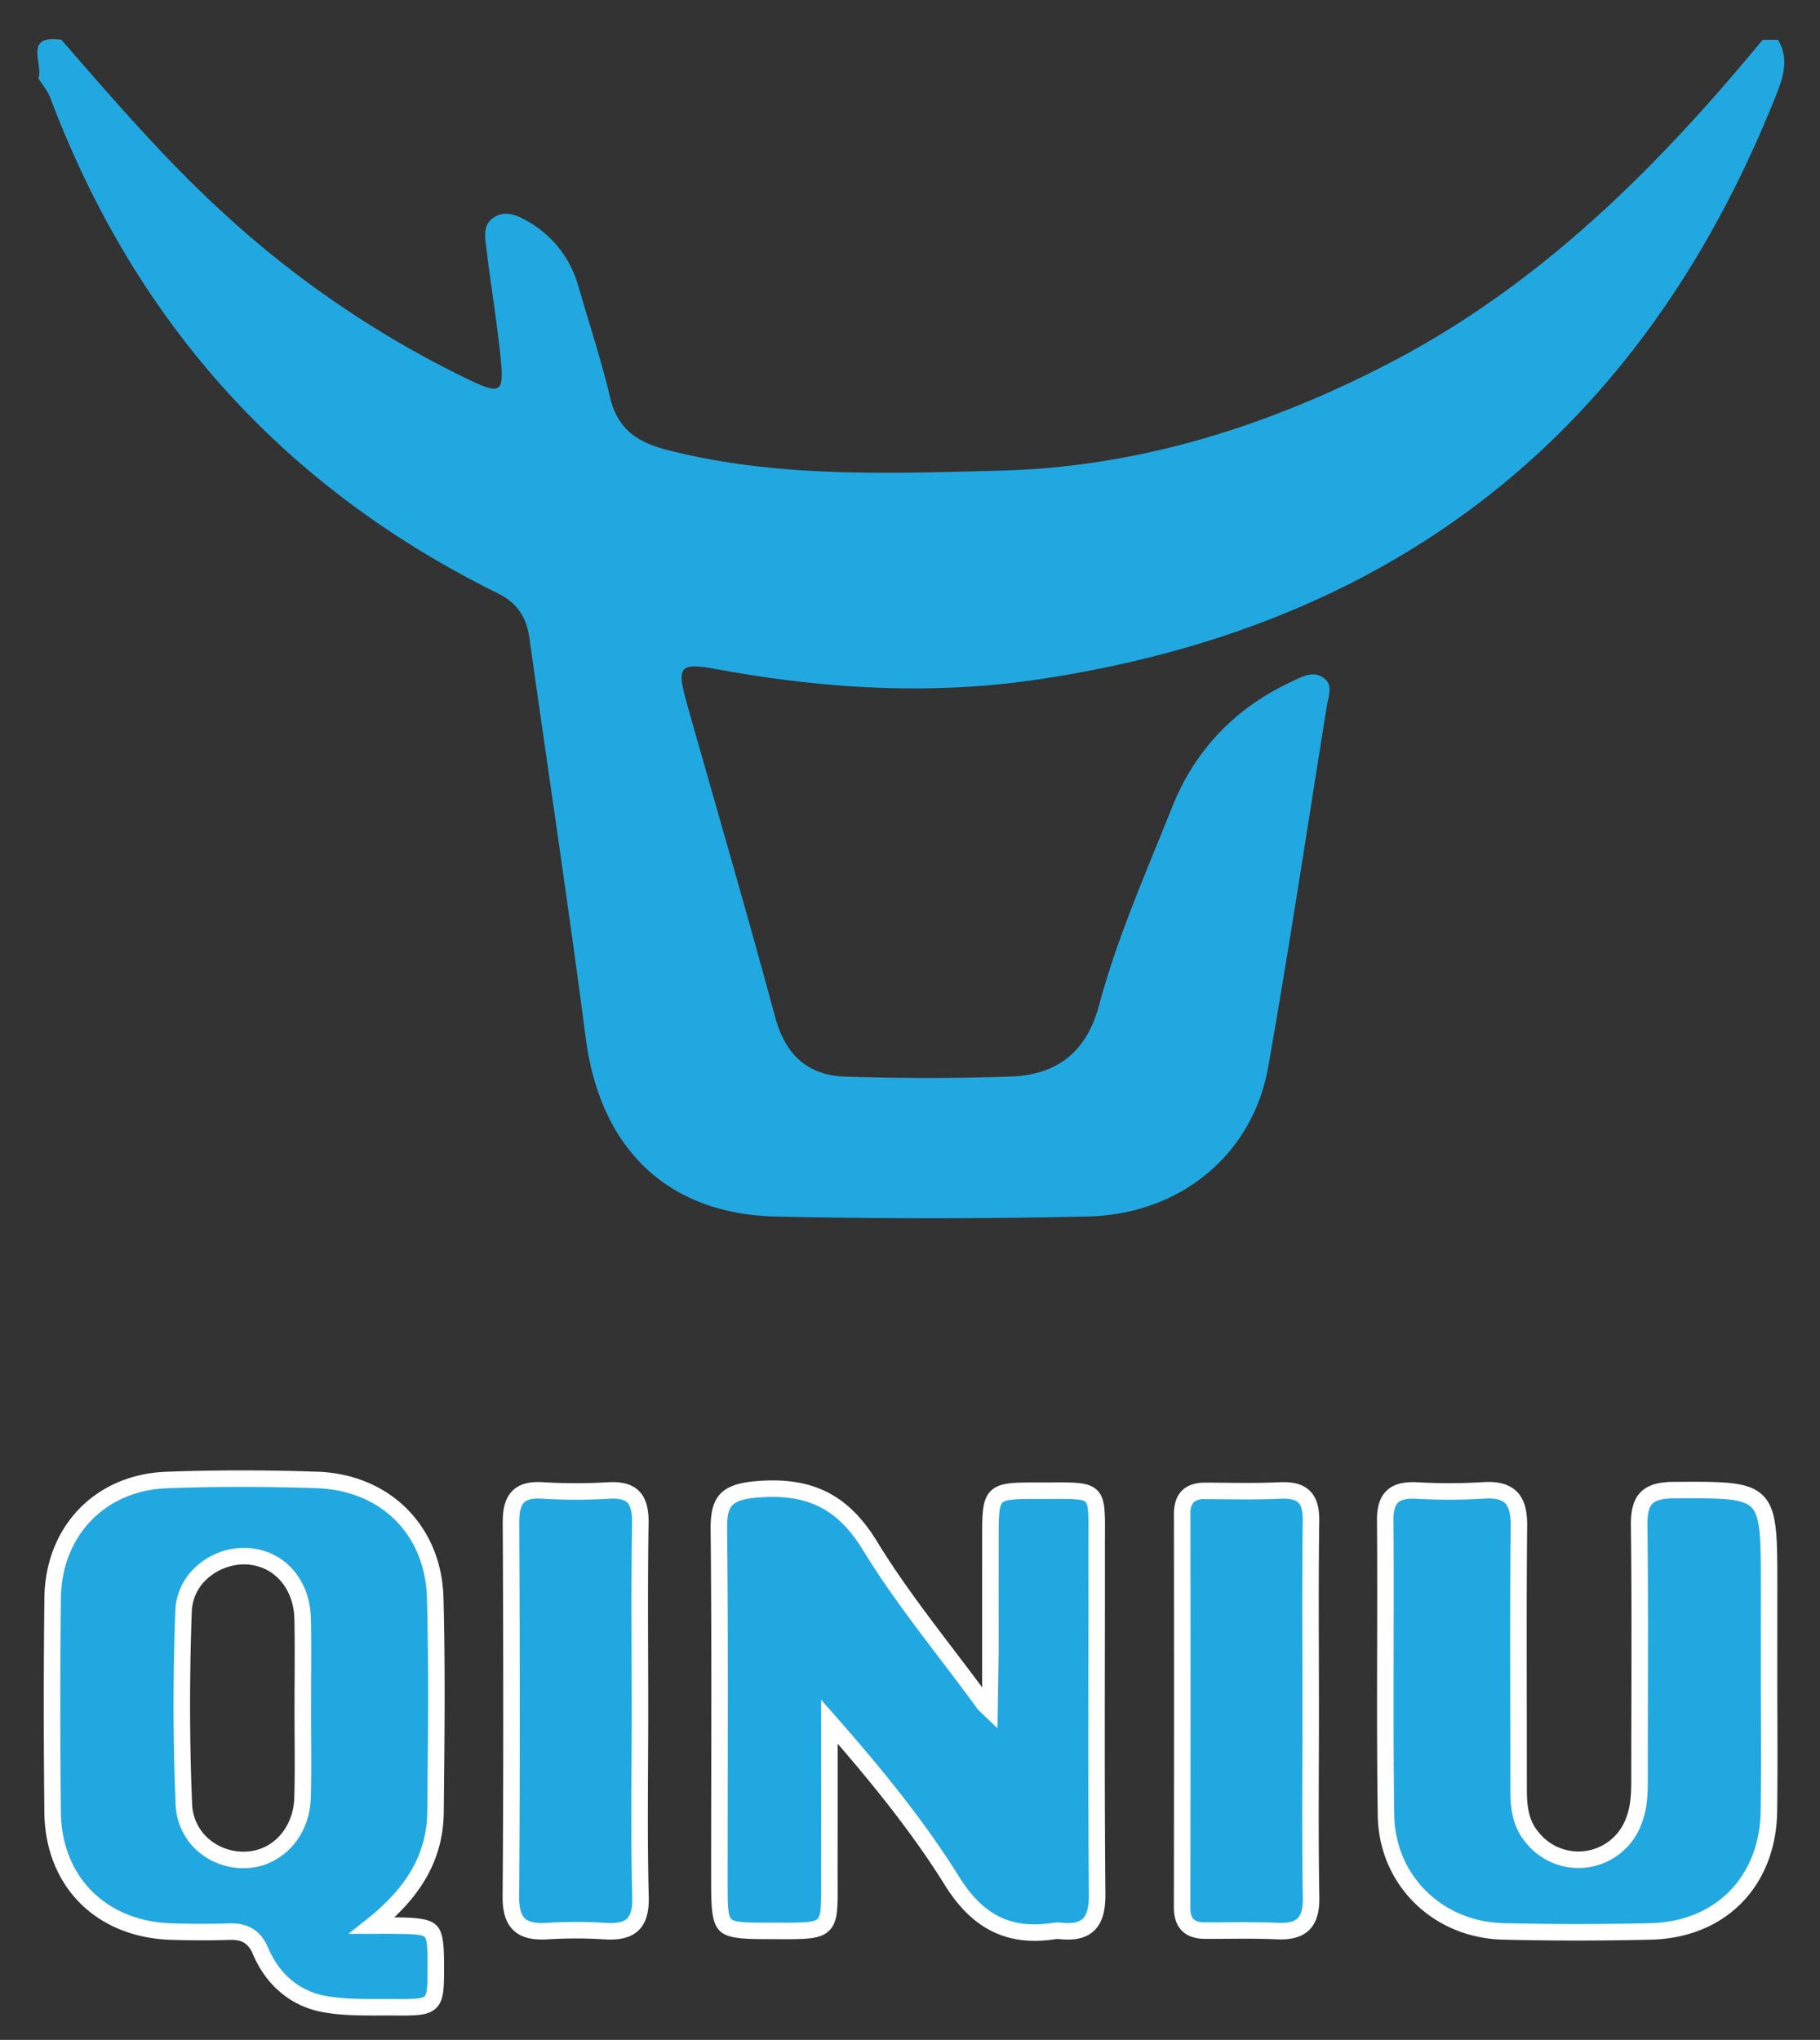 <svg id="Layer_1" data-name="Layer 1" xmlns="http://www.w3.org/2000/svg" viewBox="-1.6 0.12 551.2 617.76"><rect x="-1.6" y="0.12" width="551.2" height="617.76" fill="#333333" stroke="none"/><defs><style>.cls-1{fill:#22a8e0;}.cls-2{fill:none;}.cls-3{fill:#fff;}</style></defs><title>qiniu</title><g id="aooqZQ.tif"><path class="cls-1" d="M536.89,12.197c3.428,5.721,1.576,11.29-.605,16.773q-60.613,152.402-222.814,176.807c-32.54,4.937-65.039,3.013-97.362-2.884-12.212-2.228-12.936-1.257-9.483,10.98,8.86,31.4,18.032,62.716,26.524,94.215,3.071,11.393,9.817,17.711,21.191,18.073,16.681.53,33.406.557,50.084-.014,13.821-.473,22.954-7.19,26.776-21.421,5.548-20.657,14.235-40.263,22.151-60.103,6.941-17.398,19.054-29.998,35.965-37.956,3.106-1.462,6.619-3.578,9.9-1.309,3.08,2.131,1.483,5.677,1.002,8.668-5.857,36.421-11.326,72.911-17.745,109.234-4.673,26.442-26.558,44.627-54.632,45.254q-47.176,1.054-94.391.023c-33.157-.749-53.335-20.788-57.67-54.111-5.259-40.414-11.37-80.717-17.045-121.077-.876-6.232-3.652-10.639-9.532-13.538C84.182,147.753,39.214,97.524,13.643,29.773c-.802-2.125-2.393-3.953-3.616-5.92,1.562-4.347-4.72-13.401,6.994-11.656C32.303,29.791,47.517,47.452,64.645,63.323a306.69,306.69,0,0,0,74.659,51.251c11.022,5.358,11.864,4.766,10.62-6.974-1.145-10.804-2.921-21.539-4.236-32.327-.414-3.393-1.185-7.292,2.541-9.469,3.439-2.01,6.911-.464,9.919,1.298a32.602,32.602,0,0,1,15.41,19.677c3.228,11.198,6.914,22.286,9.591,33.613,2.283,9.664,8.115,13.632,17.429,16.012,33.292,8.504,67.144,7.091,100.867,6.233,41.884-1.066,80.959-13.437,117.984-32.684C464.825,86.352,500.088,51.083,532.228,12.197Z"/><path class="cls-2" d="M90.054,490.327c-.228-10.653-7.172-18.346-16.714-18.927-9.433-.574-18.975,6.545-19.341,16.468-.72,19.513-.734,39.098.087,58.605.441,10.462,9.306,17.302,18.905,16.88,9.367-.412,16.728-8.289,17.032-18.756.262-9.038.054-18.09.07-27.135C90.094,508.418,90.247,499.369,90.054,490.327Z"/><path class="cls-1" d="M130.299,548.823c.218-21.603.499-43.221-.088-64.81-.562-20.665-15.144-35.019-35.817-35.71-15.165-.507-30.377-.546-45.537.017-20.166.749-34.278,15.539-34.511,35.778q-.373,32.403-.009,64.814c.217,21.082,14.674,35.489,35.905,36.153,5.834.183,11.683.22,17.515.021,4.63-.157,7.651,1.423,9.554,5.878,3.679,8.611,10.303,14.444,19.452,16.078,6.816,1.217,13.938.897,20.925.947,12.636.09,12.719-.09,12.702-12.613-.016-11.814-.187-11.986-12.376-12.113-2.308-.024-4.616-.003-6.924-.003C122.662,574.097,130.151,563.47,130.299,548.823Zm-40.275-4.224c-.304,10.466-7.665,18.344-17.032,18.756-9.599.422-18.465-6.418-18.905-16.88-.822-19.508-.808-39.092-.087-58.605.366-9.923,9.908-17.042,19.341-16.468,9.542.581,16.486,8.274,16.714,18.927.194,9.041.04,18.09.04,27.136C90.078,526.509,90.286,535.56,90.023,544.598Z"/><path class="cls-3" d="M120.217,610.502c-.798,0-1.646-.006-2.548-.013-1.345-.009-2.695-.006-4.046-.001-5.692.016-11.582.036-17.301-.985-9.642-1.722-17.21-7.956-21.311-17.556-1.414-3.31-3.35-4.497-7.17-4.361-5.483.185-11.267.179-17.678-.021-22.693-.711-38.096-16.233-38.327-38.627-.231-22.441-.228-44.267.009-64.869.25-21.721,15.431-37.448,36.918-38.246,14.545-.54,29.926-.545,45.713-.019,21.92.733,37.642,16.417,38.233,38.141.549,20.209.337,40.752.133,60.619l-.044,4.284c-.123,12.124-4.917,22.397-14.987,31.913.076.001.152.001.228.002,13.583.142,14.832,1.37,14.85,14.61.009,6.75.014,10.469-2.352,12.82C128.471,610.247,125.398,610.502,120.217,610.502Zm-4.357-5.019q.924,0,1.844.006c4.508.032,8.401.061,9.308-.842.888-.883.883-4.583.877-9.269-.006-4.191-.011-7.812-.873-8.656-.894-.875-4.664-.915-9.029-.96-1.575-.017-3.147-.012-4.721-.008l-9.364.004,5.635-4.46c12.334-9.763,18.137-20.091,18.262-32.502l.044-4.285c.205-19.82.416-40.316-.131-60.431-.524-19.255-13.948-32.629-33.402-33.279-15.671-.525-30.933-.52-45.361.017C30.264,451.513,17.063,465.209,16.845,484.126c-.237,20.566-.24,42.354-.009,64.761.201,19.523,13.657,33.059,33.483,33.68,6.302.197,11.979.204,17.352.021,5.914-.194,9.698,2.15,11.938,7.395,3.467,8.114,9.55,13.162,17.592,14.599,5.274.94,10.931.922,16.407.907Q114.735,605.484,115.86,605.483ZM72.166,565.873a21.119,21.119,0,0,1-14.218-5.447,19.756,19.756,0,0,1-6.36-13.846c-.799-18.967-.828-38.75-.088-58.803a18.852,18.852,0,0,1,6.359-13.302,21.485,21.485,0,0,1,15.633-5.57c10.968.668,18.806,9.455,19.062,21.368.135,6.302.102,12.696.069,18.879-.014,2.771-.029,5.541-.029,8.311-.005,2.911.013,5.818.031,8.726.038,6.053.077,12.312-.103,18.482h0c-.337,11.604-8.686,20.709-19.421,21.182Q72.634,565.873,72.166,565.873Zm.123-92.005a16.789,16.789,0,0,0-11.072,4.312,13.895,13.895,0,0,0-4.721,9.782c-.735,19.921-.706,39.572.087,58.407a14.596,14.596,0,0,0,4.745,10.372,16.112,16.112,0,0,0,11.553,4.115c8.22-.361,14.378-7.229,14.643-16.33h0c.177-6.083.138-12.298.101-18.307-.018-2.921-.036-5.841-.031-8.761,0-2.774.015-5.554.029-8.332.032-6.151.065-12.511-.068-18.746-.197-9.203-6.105-15.982-14.366-16.485C72.889,473.878,72.589,473.868,72.289,473.868Z"/><path class="cls-1" d="M330.536,468.467c-.015-18.261,1.416-16.876-17.219-16.905-14.955-.023-14.96.005-14.966,14.793q-.009,23.95-.001,47.9-1.364.388-2.728.777c-11.339-15.512-23.72-30.387-33.697-46.73-8.436-13.819-18.864-18.518-34.556-17.13-8.956.793-11.336,3.487-11.25,12.001.363,35.66.143,71.326.154,106.989.004,14.669.024,14.693,14.481,14.697,20.579.006,18.765,1.187,18.821-19.132.041-14.747.008-29.493.008-44.24,13.758,15.677,26.552,31.255,37.118,48.221,7.734,12.419,17.175,17.368,31.094,15.166a6.775,6.775,0,0,1,1.751-.01c8.347.885,11.215-2.8,11.135-11.162C330.346,538.627,330.564,503.546,330.536,468.467Z"/><path class="cls-3" d="M311.782,587.873c-11.366.001-20.114-5.459-27.204-16.843-9.778-15.699-21.614-30.272-32.493-42.863l.003,6.979q.01,15.294-.014,30.59c-.004,1.644.003,3.146.01,4.52.041,7.929.062,11.908-2.528,14.502-2.654,2.659-6.983,2.644-15.604,2.611q-1.502-.006-3.199-.008c-15.865-.004-16.976-1.129-16.981-17.196q-.005-15.205.028-30.409c.039-25.095.078-51.044-.182-76.556-.102-9.949,3.312-13.612,13.529-14.517,17.117-1.508,28.148,3.964,36.91,18.317,6.893,11.291,15.119,22.104,23.074,32.561,2.875,3.779,5.831,7.665,8.718,11.563l-.001-10.554q0-17.108.003-34.216c.003-8.068.004-12.118,2.599-14.708,2.608-2.604,6.711-2.6,14.871-2.584,1.314-.001,2.527-.003,3.648-.008,7.522-.025,11.308-.047,13.731,2.379,2.404,2.407,2.385,6.087,2.346,13.417-.006,1.11-.012,2.312-.011,3.615h0q.013,16.282-.021,32.563c-.032,23.814-.065,48.439.166,72.65.052,5.423-1.082,9-3.568,11.258-2.327,2.114-5.704,2.904-10.33,2.414a4.437,4.437,0,0,0-1.099-.007A40.97,40.97,0,0,1,311.782,587.873ZM247.082,514.85l4.379,4.989c12.134,13.826,26.061,30.405,37.361,48.549,7.367,11.829,15.911,16.02,28.582,14.018a9.124,9.124,0,0,1,2.406-.026c3.125.335,5.229-.043,6.44-1.143,1.335-1.213,1.967-3.669,1.93-7.509-.231-24.238-.198-48.877-.166-72.705q.022-16.276.021-32.553h0c-.001-1.313.005-2.526.012-3.646.026-5.182.047-8.925-.885-9.857-.949-.95-4.813-.933-10.173-.912-1.13.004-2.353.007-3.677.008-6.133-.014-10.189-.017-11.331,1.123-1.128,1.125-1.129,5.122-1.131,11.171q-.006,17.106-.003,34.214L300.5,523.5l-5.871-5.587-1.027-1.405c-3.415-4.673-6.991-9.373-10.45-13.92-8.031-10.557-16.335-21.474-23.362-32.982-7.73-12.664-17.062-17.278-32.202-15.942-7.931.702-9.04,2.652-8.97,9.485.26,25.541.22,51.505.182,76.614q-.023,15.199-.028,30.399c.002,6.009.003,9.979,1.102,11.095,1.084,1.101,4.981,1.102,10.88,1.104q1.709,0,3.216.008c6.543.023,10.866.04,12.048-1.144,1.117-1.119,1.097-5.027,1.066-10.943-.007-1.386-.015-2.901-.01-4.56q.042-15.287.014-30.573Z"/><path class="cls-1" d="M534.173,505.656q.01-12.709.007-25.419c.001-29.3.003-29.022-29.068-28.849-8.375.05-10.375,3.357-10.279,10.989.321,25.415.111,50.836.117,76.255.001,4.395-.091,8.751-1.744,12.939-5.194,13.158-21.497,15.825-30.681,5.083-3.723-4.355-4.208-9.437-4.204-14.786.02-26.587-.17-53.177.094-79.761.078-7.91-2.828-11.192-10.825-10.638a173.809,173.809,0,0,1-20.15.029c-6.567-.31-9.564,1.961-9.509,8.987.233,29.799-.216,59.607.235,89.401.297,19.621,15.799,34.656,35.524,35.13q22.338.537,44.698.002c21.096-.514,35.446-15.248,35.741-36.413C534.328,534.291,534.167,519.972,534.173,505.656Z"/><path class="cls-3" d="M476.19,587.786c-7.501,0-15.038-.091-22.561-.271-21.326-.513-37.647-16.674-37.964-37.591-.257-16.969-.222-34.214-.188-50.893.026-12.63.053-25.689-.048-38.527-.032-4.107.92-7.033,2.91-8.946,2.023-1.946,4.942-2.754,9.217-2.558a168.379,168.379,0,0,0,19.859-.026c4.604-.312,7.929.554,10.169,2.664,2.32,2.188,3.378,5.521,3.329,10.492-.181,18.178-.148,36.669-.117,54.551q.022,12.595.023,25.188c-.004,5.517.598,9.643,3.604,13.159a15.35,15.35,0,0,0,26.455-4.376c1.454-3.683,1.571-7.622,1.57-12.02q-.003-11.074.031-22.149c.039-17.728.079-36.059-.148-54.075-.046-3.617.268-7.684,2.94-10.406,2.059-2.097,5.18-3.087,9.823-3.114l.81-.005c14.739-.087,22.14-.134,26.434,4.134,4.341,4.315,4.34,11.969,4.339,27.218q0,12.715-.007,25.424-.003,6.835.027,13.671c.031,9.604.063,19.534-.071,29.31-.316,22.705-15.66,38.329-38.181,38.878C491.102,587.696,483.663,587.786,476.19,587.786ZM426.319,453.97c-2.201,0-3.682.393-4.514,1.192-.946.909-1.396,2.644-1.375,5.303.101,12.862.074,25.935.048,38.577-.034,16.656-.069,33.881.188,50.806.274,18.177,14.498,32.222,33.084,32.669,14.937.358,29.935.358,44.577.002,19.643-.479,33.025-14.122,33.302-33.949.135-9.732.103-19.642.071-29.225q-.022-6.845-.027-13.689v-.001q.01-12.709.007-25.417c.001-13.43.001-20.826-2.864-23.675-2.818-2.801-9.949-2.755-22.878-2.68l-.811.005c-3.179.019-5.234.548-6.284,1.617-1.09,1.109-1.555,3.22-1.509,6.841.228,18.053.188,36.403.148,54.148q-.025,11.068-.031,22.137c.001,4.919-.143,9.356-1.92,13.857a20.346,20.346,0,0,1-34.906,5.79c-4.439-5.193-4.808-11.195-4.804-16.413q.009-12.587-.023-25.176c-.031-17.896-.063-36.402.117-54.608.034-3.432-.541-5.657-1.759-6.805-1.169-1.102-3.265-1.53-6.394-1.314a173.31,173.31,0,0,1-20.44.032C426.973,453.978,426.638,453.97,426.319,453.97Z"/><path class="cls-1" d="M395.355,517.642c-.003-18.991-.178-37.985.09-56.972.097-6.843-2.562-9.495-9.321-9.178-7.58.355-15.189.138-22.785.124-4.69-.009-6.912,2.204-6.907,6.958q.054,59.602-.017,119.204c-.007,4.806,2.266,6.973,6.889,6.997,7.304.038,14.619-.197,21.908.147,7.511.354,10.395-2.719,10.258-10.308C395.129,555.628,395.357,536.633,395.355,517.642Z"/><path class="cls-3" d="M386.296,587.447q-.584,0-1.201-.029c-4.88-.23-9.886-.194-14.728-.164-2.359.017-4.718.03-7.077.02-6.055-.03-9.385-3.404-9.376-9.5.053-35.556.059-74.546.018-119.198-.003-3.058.817-5.429,2.436-7.045,1.604-1.603,3.94-2.415,6.945-2.415h.031c1.986.004,3.974.021,5.961.039,5.49.049,11.168.099,16.702-.16,4.162-.192,7.036.621,9.048,2.567,2.031,1.966,2.95,4.872,2.89,9.144-.192,13.653-.155,27.55-.119,40.987q.022,7.975.029,15.949.001,8.237-.036,16.476c-.045,13.264-.091,26.979.151,40.45.085,4.721-.906,7.921-3.119,10.07C392.909,586.523,390.103,587.447,386.296,587.447Zm-10.715-5.216c3.234,0,6.504.039,9.749.192,2.969.142,4.942-.31,6.037-1.373,1.136-1.104,1.66-3.195,1.603-6.394-.242-13.524-.196-27.267-.151-40.557q.028-8.229.036-16.459-.001-7.967-.029-15.936c-.036-13.459-.073-27.376.119-41.071.039-2.76-.408-4.553-1.367-5.48-.938-.908-2.689-1.286-5.336-1.166-5.675.267-11.42.216-16.98.166-1.976-.018-3.951-.035-5.927-.039h-.023a4.802,4.802,0,0,0-3.409.952,4.936,4.936,0,0,0-.97,3.504c.041,44.656.035,83.649-.018,119.21-.005,3.342,1.106,4.476,4.402,4.492,2.342.012,4.679-.003,7.018-.019C372.065,582.243,373.818,582.231,375.581,582.231Z"/><path class="cls-1" d="M192.219,518.345c-.002-18.989-.203-37.982.103-56.966.113-7.019-2.149-10.306-9.516-9.889a167.841,167.841,0,0,1-20.147-.013c-7.483-.478-9.54,2.983-9.505,9.908.191,37.685.251,75.373-.033,113.057-.062,8.209,3.287,10.962,10.988,10.486a141.035,141.035,0,0,1,17.52.004c7.737.487,10.981-2.216,10.754-10.501C191.869,555.749,192.221,537.042,192.219,518.345Z"/><path class="cls-3" d="M183.26,587.486q-.858,0-1.79-.059a138.586,138.586,0,0,0-17.208-.004c-4.785.292-8.065-.568-10.335-2.72-2.292-2.172-3.343-5.438-3.307-10.28.248-32.854.258-68.769.034-113.026-.017-3.262.321-7.341,3.104-9.965,2.025-1.909,4.987-2.705,9.061-2.451a165.738,165.738,0,0,0,19.846.012c4.126-.232,7.117.6,9.145,2.547,2.8,2.689,3.061,6.926,3.013,9.879-.219,13.597-.177,27.437-.136,40.82q.025,8.054.033,16.105h0c0,5.432-.029,10.865-.058,16.299-.07,13.028-.143,26.501.22,39.72.134,4.895-.853,8.188-3.105,10.361C189.839,586.594,187.106,587.486,183.26,587.486Zm-10.392-5.328c2.99,0,5.969.094,8.917.279,3.263.205,5.392-.223,6.519-1.311,1.154-1.114,1.671-3.282,1.579-6.627-.365-13.3-.292-26.814-.222-39.884.029-5.424.058-10.848.058-16.271h0q-.001-8.045-.033-16.09c-.041-13.408-.084-27.272.137-40.916.051-3.163-.432-5.188-1.477-6.192-.971-.932-2.737-1.312-5.398-1.161a171.092,171.092,0,0,1-20.448-.014c-2.613-.168-4.35.192-5.312,1.099-1.063,1.003-1.55,3.005-1.534,6.302.225,44.279.214,80.214-.034,113.089-.025,3.313.546,5.477,1.746,6.613,1.178,1.115,3.332,1.56,6.588,1.359C166.922,582.25,169.9,582.158,172.868,582.158Z"/></g></svg>